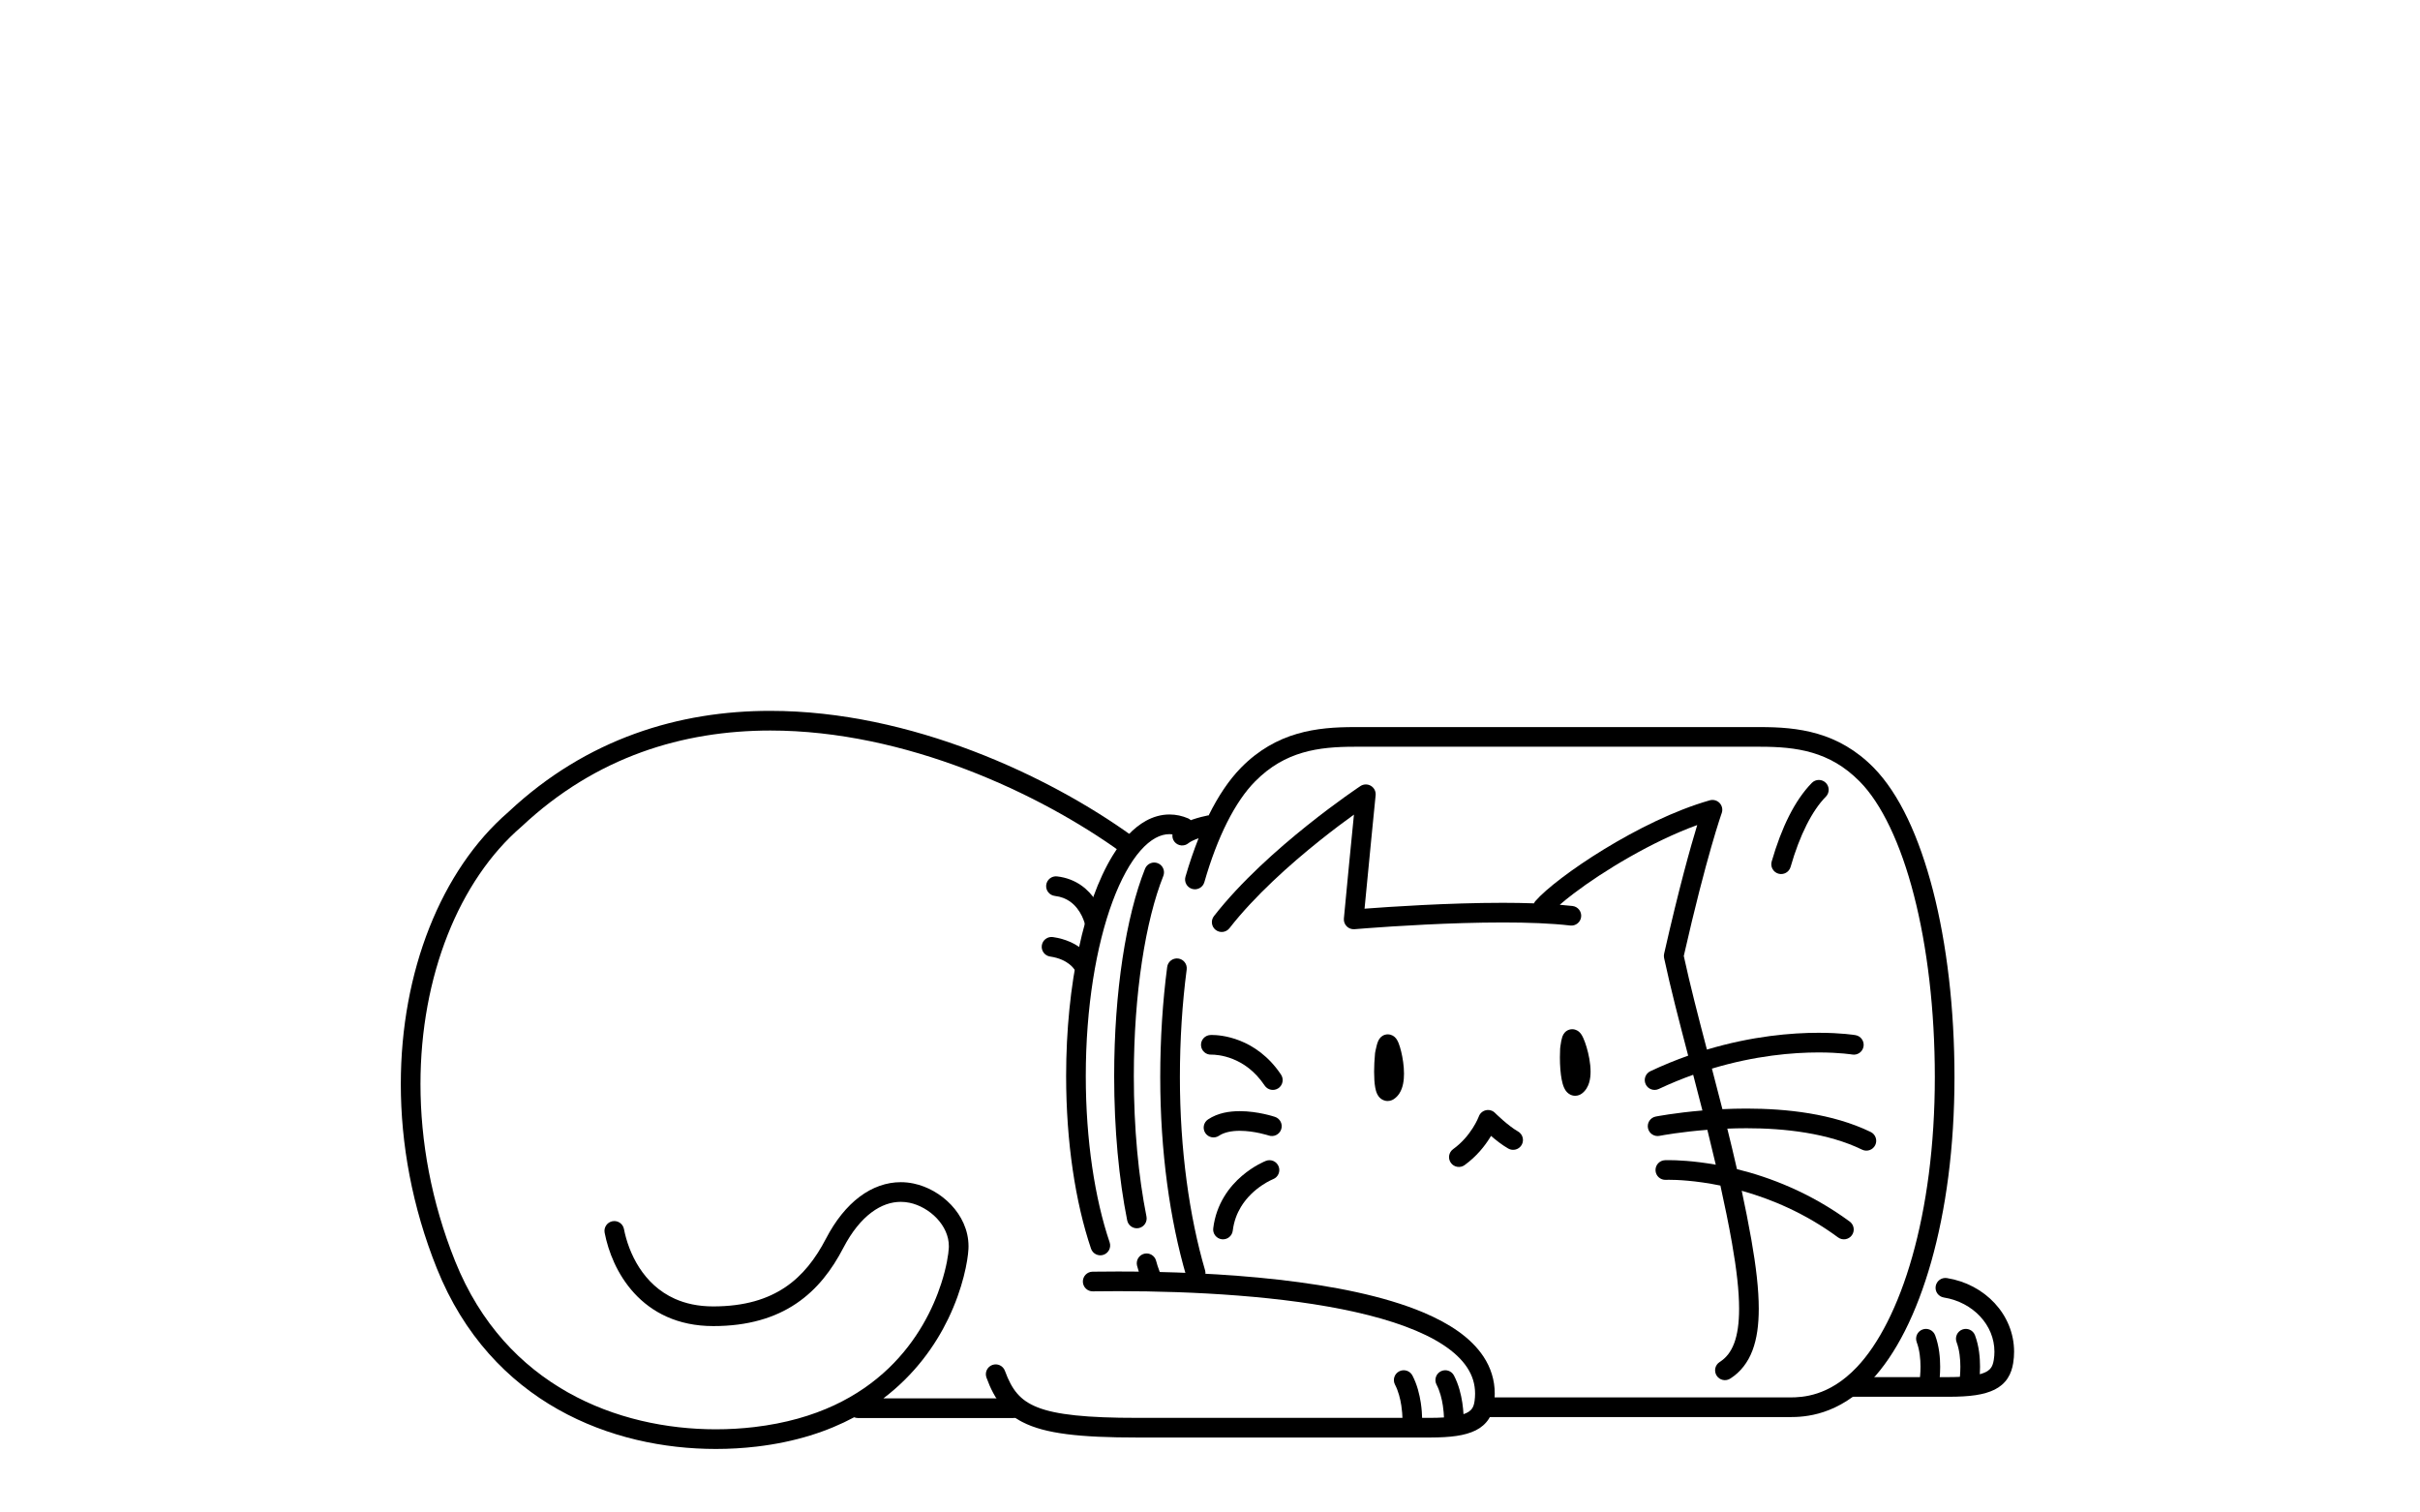 <svg width="320" height="200" viewBox="0 0 320 200" xmlns="http://www.w3.org/2000/svg"><g id="type=nothing, mode=dark"><g id="nothing"><path id="Vector" d="M263.75 172.314C262.154 170.598 259.946 169.404 257.447 169.004C256.738 168.891 256.071 169.374 255.958 170.083C255.844 170.792 256.327 171.458 257.036 171.572C258.972 171.881 260.657 172.805 261.845 174.084C263.034 175.367 263.725 176.982 263.727 178.744C263.727 179.098 263.699 179.459 263.64 179.825C263.566 180.289 263.448 180.601 263.299 180.828C263.185 180.999 263.052 181.139 262.834 181.285C262.606 181.438 262.264 181.59 261.792 181.719C261.81 181.434 261.823 181.101 261.823 180.726C261.82 179.565 261.708 178.044 261.156 176.565C260.903 175.893 260.154 175.554 259.482 175.807C258.81 176.06 258.47 176.809 258.723 177.481C259.108 178.493 259.226 179.753 259.223 180.726C259.223 181.197 259.198 181.603 259.174 181.884C259.168 181.952 259.162 182.012 259.157 182.064C258.722 182.084 258.262 182.099 257.748 182.098C257.478 182.098 257.035 182.098 256.494 182.098C256.523 181.756 256.552 181.283 256.552 180.726C256.548 179.565 256.437 178.044 255.885 176.565C255.632 175.893 254.882 175.554 254.21 175.807C253.538 176.06 253.198 176.809 253.452 177.481H253.451C253.837 178.493 253.955 179.753 253.952 180.726C253.952 181.197 253.927 181.603 253.902 181.884C253.895 181.969 253.888 182.037 253.882 182.098C250.486 182.098 246.089 182.098 244.98 182.098C244.262 182.098 243.68 182.68 243.68 183.398C243.68 184.116 244.262 184.698 244.98 184.698C246.66 184.698 255.908 184.698 257.748 184.698C260.467 184.689 262.321 184.46 263.76 183.749C264.473 183.392 265.07 182.876 265.474 182.252C265.882 181.629 266.095 180.937 266.208 180.235C266.288 179.733 266.326 179.234 266.326 178.744C266.328 176.285 265.344 174.027 263.75 172.314Z"/><path id="Vector_2" d="M149.74 110.564V110.564C144.214 106.579 136.911 102.452 128.654 99.306C120.399 96.163 111.19 94.001 101.862 94C89.856 93.991 77.619 97.622 67.25 107.348L67.25 107.348C67.246 107.352 67.242 107.356 67.238 107.359C67.228 107.368 67.219 107.376 67.209 107.385C67.208 107.386 67.208 107.387 67.207 107.388C62.756 111.238 59.214 116.506 56.778 122.657C54.334 128.831 53.001 135.899 53 143.357C53 151.246 54.494 159.573 57.766 167.727C61.327 176.615 67.157 182.633 73.787 186.368C80.419 190.109 87.825 191.599 94.655 191.6C96.502 191.6 98.308 191.49 100.047 191.286C105.198 190.681 109.454 189.28 112.944 187.409C113.099 187.473 113.268 187.51 113.445 187.51H133.984C134.702 187.51 135.284 186.928 135.284 186.21C135.284 185.492 134.702 184.91 133.984 184.91H116.812C120.992 181.735 123.691 177.889 125.371 174.412C126.366 172.354 127.016 170.424 127.428 168.822C127.84 167.216 128.016 165.955 128.059 165.161C128.066 165.033 128.068 164.908 128.068 164.785C128.067 162.648 127.12 160.751 125.773 159.325C124.42 157.896 122.657 156.89 120.802 156.5C120.245 156.383 119.679 156.324 119.111 156.324C117.23 156.321 115.352 156.982 113.67 158.248C111.984 159.515 110.476 161.372 109.207 163.813C107.839 166.441 106.155 168.65 103.833 170.215C101.508 171.776 98.505 172.746 94.311 172.751C92.291 172.75 90.627 172.365 89.232 171.741C87.144 170.805 85.632 169.315 84.54 167.632C83.452 165.953 82.807 164.084 82.507 162.519C82.371 161.813 81.689 161.352 80.984 161.488C80.279 161.624 79.818 162.306 79.954 163.011C80.433 165.477 81.583 168.505 83.862 170.995C85.001 172.237 86.428 173.335 88.17 174.115C89.91 174.895 91.959 175.352 94.311 175.351C98.904 175.355 102.497 174.255 105.286 172.371C108.077 170.491 110.024 167.881 111.514 165.011C112.642 162.839 113.93 161.302 115.231 160.328C116.536 159.353 117.834 158.927 119.111 158.924C119.498 158.924 119.884 158.964 120.271 159.045C121.551 159.307 122.903 160.065 123.882 161.109C124.868 162.157 125.47 163.439 125.469 164.785L125.462 165.025C125.426 165.772 125.169 167.542 124.459 169.725C123.395 173.012 121.32 177.279 117.486 180.945C113.647 184.61 108.057 187.72 99.744 188.704C98.104 188.896 96.399 189 94.655 189C88.199 189.001 81.224 187.582 75.065 184.104C68.905 180.621 63.536 175.111 60.179 166.759C57.033 158.919 55.6 150.918 55.6 143.357C55.599 136.21 56.882 129.457 59.195 123.615C61.508 117.771 64.851 112.845 68.947 109.318C68.954 109.312 68.957 109.302 68.964 109.296C68.971 109.289 68.981 109.288 68.989 109.281C78.857 100.024 90.346 96.609 101.862 96.6C110.785 96.599 119.704 98.679 127.729 101.736C135.753 104.791 142.884 108.823 148.219 112.672C148.801 113.092 149.614 112.961 150.034 112.379C150.454 111.796 150.322 110.984 149.74 110.564Z"/><path id="Vector_3" d="M144.849 119.026C144.404 118.354 143.79 117.645 142.951 117.062C142.114 116.478 141.048 116.033 139.782 115.888C139.069 115.805 138.424 116.317 138.341 117.03C138.259 117.743 138.77 118.388 139.483 118.471V118.471C140.327 118.571 140.953 118.843 141.468 119.198C142.235 119.727 142.75 120.487 143.062 121.132C143.217 121.452 143.321 121.738 143.384 121.935C143.415 122.034 143.436 122.11 143.448 122.157L143.459 122.205H143.46C143.605 122.907 144.292 123.36 144.995 123.215C145.698 123.07 146.151 122.382 146.006 121.679C145.982 121.581 145.736 120.374 144.849 119.026Z"/><path id="Vector_4" d="M143.012 125.454C142.215 124.825 140.969 124.16 139.233 123.912C138.522 123.809 137.863 124.302 137.76 125.013C137.657 125.723 138.15 126.382 138.861 126.485V126.485C140.135 126.671 140.922 127.121 141.405 127.498C141.646 127.687 141.807 127.86 141.902 127.973L141.994 128.092L142.004 128.107L142.008 128.105C142.377 128.706 143.159 128.908 143.771 128.549C144.39 128.185 144.597 127.388 144.233 126.769C144.171 126.664 143.812 126.083 143.012 125.454Z"/><path id="Vector_5" d="M184.945 137.954C184.881 137.796 184.82 137.654 184.712 137.479C184.655 137.39 184.59 137.29 184.448 137.153C184.376 137.086 184.282 137.007 184.134 136.929C183.988 136.853 183.775 136.776 183.51 136.775C183.256 136.773 182.987 136.858 182.794 136.984C182.62 137.096 182.506 137.226 182.423 137.344L182.42 137.341C182.412 137.352 182.41 137.359 182.403 137.369C182.399 137.375 182.392 137.382 182.387 137.388L182.39 137.39C182.298 137.531 182.251 137.634 182.211 137.727C182.139 137.905 182.094 138.059 182.051 138.218C181.926 138.682 181.842 139.158 181.838 139.177L181.823 139.284C181.741 140.146 181.701 140.976 181.701 141.72C181.702 142.524 181.743 143.217 181.847 143.799C181.904 144.095 181.963 144.358 182.109 144.667C182.187 144.821 182.285 144.997 182.491 145.192C182.685 145.383 183.062 145.594 183.486 145.588C183.817 145.589 184.091 145.472 184.263 145.365L184.284 145.352C184.605 145.146 184.854 144.875 185.035 144.596C185.308 144.173 185.448 143.732 185.536 143.296C185.622 142.858 185.653 142.416 185.653 141.974C185.651 140.932 185.481 139.886 185.279 139.047C185.176 138.626 185.068 138.265 184.945 137.954Z"/><path id="Vector_6" d="M206.448 137.641C206.356 138.113 206.306 138.594 206.303 138.613L206.297 138.688C206.278 139.077 206.268 139.458 206.268 139.826C206.269 140.962 206.352 141.965 206.505 142.759C206.585 143.161 206.673 143.505 206.831 143.852C206.914 144.027 207.009 144.21 207.206 144.42C207.305 144.524 207.435 144.636 207.618 144.732C207.798 144.827 208.039 144.898 208.29 144.897C208.649 144.899 208.965 144.755 209.154 144.615L209.173 144.601C209.691 144.214 209.973 143.683 210.125 143.191C210.278 142.692 210.323 142.196 210.324 141.701C210.321 140.569 210.075 139.415 209.8 138.479C209.66 138.011 209.514 137.606 209.362 137.269C209.282 137.098 209.208 136.948 209.093 136.775C209.031 136.687 208.965 136.592 208.828 136.465C208.758 136.402 208.668 136.328 208.525 136.252C208.385 136.178 208.176 136.098 207.897 136.096C207.642 136.093 207.353 136.183 207.146 136.328C206.957 136.458 206.84 136.609 206.758 136.744L206.754 136.742C206.747 136.754 206.745 136.76 206.739 136.772C206.735 136.778 206.729 136.786 206.725 136.792L206.728 136.793C206.647 136.939 206.607 137.045 206.574 137.14C206.515 137.323 206.481 137.48 206.448 137.641Z"/><path id="Vector_7" d="M197.001 150.464C197.057 150.374 197.107 150.288 197.159 150.202C197.812 150.763 198.608 151.4 199.44 151.876C200.064 152.231 200.859 152.013 201.214 151.389C201.569 150.764 201.351 149.971 200.727 149.616C200.11 149.268 199.315 148.64 198.712 148.111C198.409 147.846 198.148 147.604 197.966 147.431C197.874 147.345 197.803 147.275 197.754 147.228L197.7 147.175L197.685 147.16C197.369 146.844 196.917 146.713 196.48 146.811C196.045 146.909 195.694 147.219 195.543 147.639L195.541 147.643C195.519 147.724 194.536 150.24 192.146 151.956C191.564 152.377 191.434 153.19 191.855 153.771C192.276 154.353 193.089 154.483 193.671 154.062H193.67C195.261 152.909 196.325 151.544 197.001 150.464Z"/><path id="Vector_8" d="M207.633 122.384C208.346 122.468 208.992 121.958 209.076 121.245C209.16 120.532 208.65 119.886 207.937 119.802C207.402 119.739 206.828 119.69 206.248 119.642C206.764 119.193 207.379 118.691 208.081 118.16C211.993 115.183 218.494 111.245 224.426 109.099C223.552 111.965 222.008 117.444 220.048 126.121C220.006 126.306 220.005 126.495 220.045 126.68C220.911 130.704 222.036 135.04 223.23 139.592C221.606 140.167 219.935 140.846 218.234 141.646C217.585 141.952 217.306 142.726 217.612 143.376C217.917 144.026 218.692 144.304 219.342 143.999V143.998C220.889 143.27 222.409 142.651 223.892 142.12C224.299 143.673 224.705 145.247 225.113 146.843C221.445 147.153 218.972 147.639 218.937 147.645C218.233 147.784 217.774 148.468 217.913 149.172C218.051 149.877 218.735 150.335 219.44 150.197L219.439 150.196L219.49 150.187C219.868 150.114 222.322 149.668 225.765 149.398C226.144 150.92 226.516 152.459 226.878 154.01C223.893 153.482 221.647 153.41 220.682 153.408C220.352 153.408 220.168 153.416 220.149 153.417C219.431 153.452 218.878 154.061 218.912 154.778C218.946 155.495 219.556 156.049 220.273 156.015V156.014H220.288C220.334 156.012 220.468 156.008 220.682 156.008C221.636 156.006 224.151 156.087 227.492 156.771C228.047 159.288 228.575 161.823 229.025 164.384C229.631 167.826 229.965 170.722 229.964 173.056C229.966 174.978 229.736 176.511 229.3 177.651C228.859 178.794 228.26 179.547 227.392 180.105C226.786 180.49 226.607 181.294 226.993 181.9C227.378 182.506 228.182 182.685 228.788 182.299C230.155 181.436 231.144 180.137 231.731 178.574C232.323 177.007 232.563 175.177 232.564 173.056C232.563 170.479 232.205 167.46 231.586 163.934C231.203 161.757 230.771 159.598 230.312 157.459C234.156 158.534 238.667 160.394 243.05 163.626C243.629 164.052 244.442 163.928 244.868 163.35C245.294 162.772 245.17 161.958 244.592 161.532C239.375 157.699 234.034 155.67 229.68 154.598C229.269 152.793 228.841 151.006 228.404 149.242C229.22 149.21 230.064 149.189 230.935 149.189C235.977 149.183 241.761 149.841 246.226 152.022C246.872 152.336 247.65 152.067 247.964 151.421C248.278 150.776 248.009 149.998 247.363 149.684C242.298 147.23 236.194 146.596 230.935 146.59C229.831 146.59 228.77 146.621 227.758 146.669C227.295 144.852 226.829 143.062 226.369 141.306C232.117 139.572 237.114 139.168 240.471 139.168C241.892 139.168 243.019 139.239 243.784 139.309C244.166 139.344 244.457 139.379 244.65 139.404C244.746 139.417 244.817 139.427 244.863 139.434L244.911 139.442L244.92 139.443C245.628 139.562 246.299 139.086 246.418 138.378C246.538 137.67 246.061 136.999 245.353 136.88C245.294 136.869 243.487 136.568 240.471 136.568C236.93 136.568 231.711 136.991 225.708 138.79C224.556 134.401 223.48 130.246 222.649 126.412C224.152 119.779 225.405 115.054 226.282 111.995C226.727 110.442 227.075 109.316 227.311 108.581C227.429 108.214 227.519 107.945 227.578 107.769L227.645 107.575L227.665 107.518C227.829 107.062 227.723 106.547 227.392 106.192C227.061 105.837 226.554 105.696 226.087 105.828C221.398 107.161 216.352 109.705 212.108 112.297C209.987 113.594 208.072 114.903 206.51 116.089C204.944 117.28 203.746 118.32 202.99 119.193C202.923 119.271 202.89 119.364 202.845 119.452C201.518 119.406 200.148 119.381 198.746 119.381C191.487 119.381 183.679 119.911 180.436 120.157C180.708 117.278 181.038 113.896 181.316 111.068C181.481 109.394 181.627 107.916 181.733 106.857C181.838 105.798 181.902 105.159 181.902 105.158C181.952 104.658 181.709 104.174 181.279 103.915C180.85 103.656 180.308 103.667 179.89 103.945C179.868 103.96 176.802 105.992 172.856 109.147C168.91 112.306 164.086 116.575 160.523 121.139C160.081 121.705 160.182 122.522 160.748 122.964C161.314 123.405 162.131 123.304 162.573 122.738V122.738C165.917 118.446 170.623 114.26 174.48 111.177C176.254 109.758 177.831 108.585 179.035 107.717C178.688 111.21 178.097 117.221 177.704 121.455C177.668 121.839 177.804 122.218 178.076 122.491C178.347 122.765 178.725 122.903 179.11 122.87C179.111 122.87 179.749 122.815 180.863 122.732C184.202 122.481 191.777 121.98 198.746 121.981C202.019 121.98 205.162 122.092 207.633 122.384Z"/><path id="Vector_9" d="M169.391 142.101C167.759 139.647 165.71 138.306 163.97 137.618C162.227 136.927 160.795 136.859 160.257 136.858C160.13 136.858 160.05 136.862 160.023 136.864C159.306 136.912 158.764 137.532 158.812 138.248C158.86 138.96 159.473 139.498 160.185 139.457V139.459L160.257 139.458C160.562 139.457 161.676 139.503 163.009 140.034C164.345 140.57 165.901 141.561 167.228 143.544C167.626 144.141 168.433 144.302 169.031 143.904C169.628 143.506 169.789 142.699 169.391 142.101V142.101Z"/><path id="Vector_10" d="M168.598 147.689C168.525 147.67 166.397 146.937 163.935 146.93C162.57 146.935 161.057 147.15 159.739 148.025C159.143 148.425 158.984 149.233 159.385 149.829C159.785 150.425 160.593 150.584 161.189 150.184C161.842 149.734 162.86 149.525 163.935 149.53C164.898 149.529 165.879 149.685 166.604 149.845C166.967 149.925 167.266 150.004 167.47 150.063C167.573 150.092 167.651 150.116 167.702 150.132L167.757 150.149L167.767 150.153C168.447 150.382 169.185 150.017 169.414 149.336C169.644 148.656 169.278 147.918 168.598 147.689Z"/><path id="Vector_11" d="M167.397 153.503C167.309 153.539 165.827 154.113 164.209 155.501C162.598 156.879 160.828 159.143 160.428 162.421C160.341 163.133 160.847 163.782 161.56 163.87C162.273 163.957 162.922 163.45 163.009 162.738C163.163 161.488 163.566 160.46 164.09 159.592C164.874 158.293 165.951 157.359 166.836 156.761C167.278 156.461 167.668 156.246 167.941 156.11C168.077 156.042 168.183 155.993 168.252 155.963L168.324 155.932L168.337 155.927V155.926C169.004 155.666 169.336 154.916 169.078 154.248C168.819 153.578 168.067 153.244 167.397 153.503Z"/><path id="Vector_12" d="M156.02 142.447C156.02 137.464 156.332 132.663 156.917 128.204C157.01 127.492 156.509 126.84 155.797 126.747C155.085 126.653 154.432 127.155 154.339 127.866V127.866C153.738 132.445 153.42 137.355 153.42 142.447C153.42 152.281 154.702 161.336 156.852 168.703C157.053 169.393 157.774 169.788 158.464 169.587C159.153 169.386 159.549 168.664 159.348 167.975C157.278 160.89 156.019 152.053 156.02 142.447Z"/><path id="Vector_13" d="M255.604 117.753C253.768 110.663 251.162 104.982 247.755 101.506C245.442 99.155 242.913 97.783 240.357 97.038C237.8 96.289 235.23 96.144 232.739 96.144H179.126C176.635 96.144 174.064 96.289 171.507 97.038C168.951 97.783 166.422 99.155 164.109 101.506C162.5 103.146 161.075 105.286 159.822 107.824C159.788 107.828 159.755 107.817 159.721 107.825C159.208 107.93 158.469 108.106 157.705 108.366C157.624 108.394 157.542 108.426 157.46 108.456C157.359 108.366 157.254 108.279 157.123 108.223C156.337 107.885 155.5 107.7 154.648 107.701C153.556 107.7 152.495 108.004 151.528 108.539C149.831 109.479 148.392 111.075 147.123 113.142C145.227 116.248 143.711 120.466 142.643 125.448C141.579 130.429 140.976 136.171 140.975 142.289C140.977 151.042 142.207 159.019 144.266 165.111C144.496 165.791 145.233 166.156 145.914 165.926C146.594 165.696 146.959 164.958 146.729 164.278C144.785 158.54 143.573 150.794 143.575 142.289C143.573 133.23 144.949 125.029 147.118 119.204C148.197 116.293 149.48 113.982 150.808 112.475C151.471 111.72 152.14 111.169 152.782 110.816C153.426 110.463 154.033 110.303 154.648 110.301C154.778 110.301 154.906 110.327 155.035 110.342C154.993 110.686 155.081 111.045 155.321 111.331C155.782 111.882 156.602 111.955 157.153 111.495L157.152 111.494C157.344 111.322 157.898 111.046 158.491 110.846C157.86 112.434 157.278 114.125 156.755 115.935C156.557 116.625 156.955 117.345 157.646 117.544C158.335 117.742 159.056 117.344 159.254 116.654C160.97 110.66 163.332 105.983 165.961 103.332C167.976 101.293 170.052 100.178 172.239 99.533C174.424 98.891 176.735 98.742 179.126 98.743H232.739C235.129 98.742 237.44 98.891 239.626 99.533C241.813 100.178 243.888 101.293 245.903 103.332C248.785 106.235 251.337 111.571 253.086 118.402C254.846 125.232 255.845 133.547 255.845 142.447C255.845 151.509 254.724 159.586 252.863 166.155C251.009 172.723 248.391 177.777 245.535 180.779C243.661 182.751 241.867 183.725 240.335 184.237C238.8 184.745 237.531 184.784 236.668 184.784C236.519 184.784 236.382 184.783 236.253 184.783H196.307C195.589 184.783 195.007 185.365 195.007 186.083C195.007 186.801 195.589 187.383 196.307 187.383H236.253C236.368 187.383 236.508 187.384 236.668 187.384C237.624 187.385 239.247 187.34 241.155 186.704C243.067 186.071 245.269 184.84 247.421 182.568C250.707 179.093 253.422 173.704 255.365 166.863C257.302 160.022 258.444 151.724 258.444 142.447C258.444 133.352 257.429 124.844 255.604 117.753Z"/><path id="Vector_14" d="M236.771 114.638C237.976 110.422 239.641 107.152 241.435 105.348C241.939 104.836 241.934 104.013 241.423 103.509C240.911 103.005 240.088 103.011 239.584 103.522V103.522C237.304 105.848 235.565 109.453 234.272 113.919C234.073 114.609 234.472 115.329 235.162 115.528C235.852 115.726 236.572 115.328 236.771 114.638Z"/><path id="Vector_15" d="M151.599 160.863C150.548 155.61 149.927 149.199 149.928 142.29C149.928 136.814 150.317 131.654 151.002 127.133C151.685 122.613 152.669 118.729 153.826 115.836C154.093 115.17 153.768 114.413 153.102 114.147C152.435 113.88 151.678 114.205 151.412 114.872C150.151 118.03 149.139 122.077 148.431 126.744C147.725 131.409 147.328 136.691 147.328 142.29C147.328 149.356 147.959 155.916 149.049 161.372C149.19 162.076 149.875 162.533 150.579 162.393C151.283 162.252 151.74 161.567 151.599 160.863Z"/><path id="Vector_16" d="M152.876 166.732C152.702 166.035 151.996 165.612 151.3 165.786C150.603 165.96 150.18 166.666 150.354 167.363V167.362C150.495 167.924 150.687 168.491 150.896 169.037C151.153 169.708 151.904 170.043 152.575 169.787C153.245 169.53 153.581 168.778 153.324 168.108C153.141 167.629 152.98 167.147 152.876 166.732Z"/><path id="Vector_17" d="M196.169 179.393C194.501 176.877 191.693 175.026 188.225 173.555C183.014 171.359 176.218 170.027 169.062 169.215C161.909 168.406 154.407 168.134 147.856 168.134C146.694 168.134 145.563 168.143 144.469 168.158C143.751 168.169 143.178 168.76 143.188 169.478C143.199 170.195 143.789 170.769 144.507 170.759V170.758C145.589 170.742 146.708 170.734 147.856 170.734C157.724 170.731 169.791 171.368 179.264 173.505C183.997 174.568 188.076 176.018 190.853 177.851C192.243 178.764 193.301 179.763 193.997 180.822C194.693 181.885 195.049 182.997 195.053 184.284C195.053 184.594 195.032 184.914 194.987 185.247C194.925 185.703 194.814 186.005 194.671 186.226C194.562 186.393 194.431 186.53 194.213 186.676C194.045 186.787 193.816 186.899 193.52 187.001C193.497 186.591 193.454 186.075 193.364 185.48C193.199 184.405 192.895 183.11 192.26 181.888C191.927 181.252 191.141 181.006 190.505 181.339C189.869 181.671 189.623 182.457 189.955 183.093C190.395 183.928 190.659 184.976 190.793 185.871C190.892 186.518 190.926 187.078 190.937 187.433C190.392 187.468 189.784 187.488 189.101 187.488C188.741 187.488 188.4 187.488 188.047 187.488C188.039 187.066 188.004 186.353 187.872 185.48C187.706 184.405 187.403 183.11 186.767 181.888C186.435 181.252 185.649 181.006 185.013 181.339C184.376 181.671 184.13 182.457 184.463 183.093C184.903 183.928 185.167 184.976 185.301 185.871C185.405 186.55 185.438 187.138 185.447 187.488C172.344 187.488 163.603 187.488 150.442 187.488C143.704 187.496 139.607 187.062 137.183 186.09C135.967 185.606 135.164 185.027 134.51 184.275C133.859 183.522 133.35 182.552 132.882 181.27C132.636 180.595 131.89 180.248 131.216 180.494C130.541 180.74 130.194 181.486 130.44 182.161C130.968 183.609 131.606 184.889 132.542 185.974C133.241 186.786 134.104 187.471 135.137 188.011C136.691 188.824 138.606 189.328 141.077 189.645C143.549 189.961 146.594 190.087 150.442 190.087C164.793 190.087 173.872 190.087 189.101 190.087C191.819 190.078 193.684 189.852 195.129 189.143C195.846 188.787 196.448 188.271 196.853 187.64C197.261 187.009 197.468 186.306 197.563 185.594C197.623 185.149 197.653 184.713 197.653 184.284C197.656 182.49 197.118 180.826 196.169 179.393Z"/></g></g></svg>